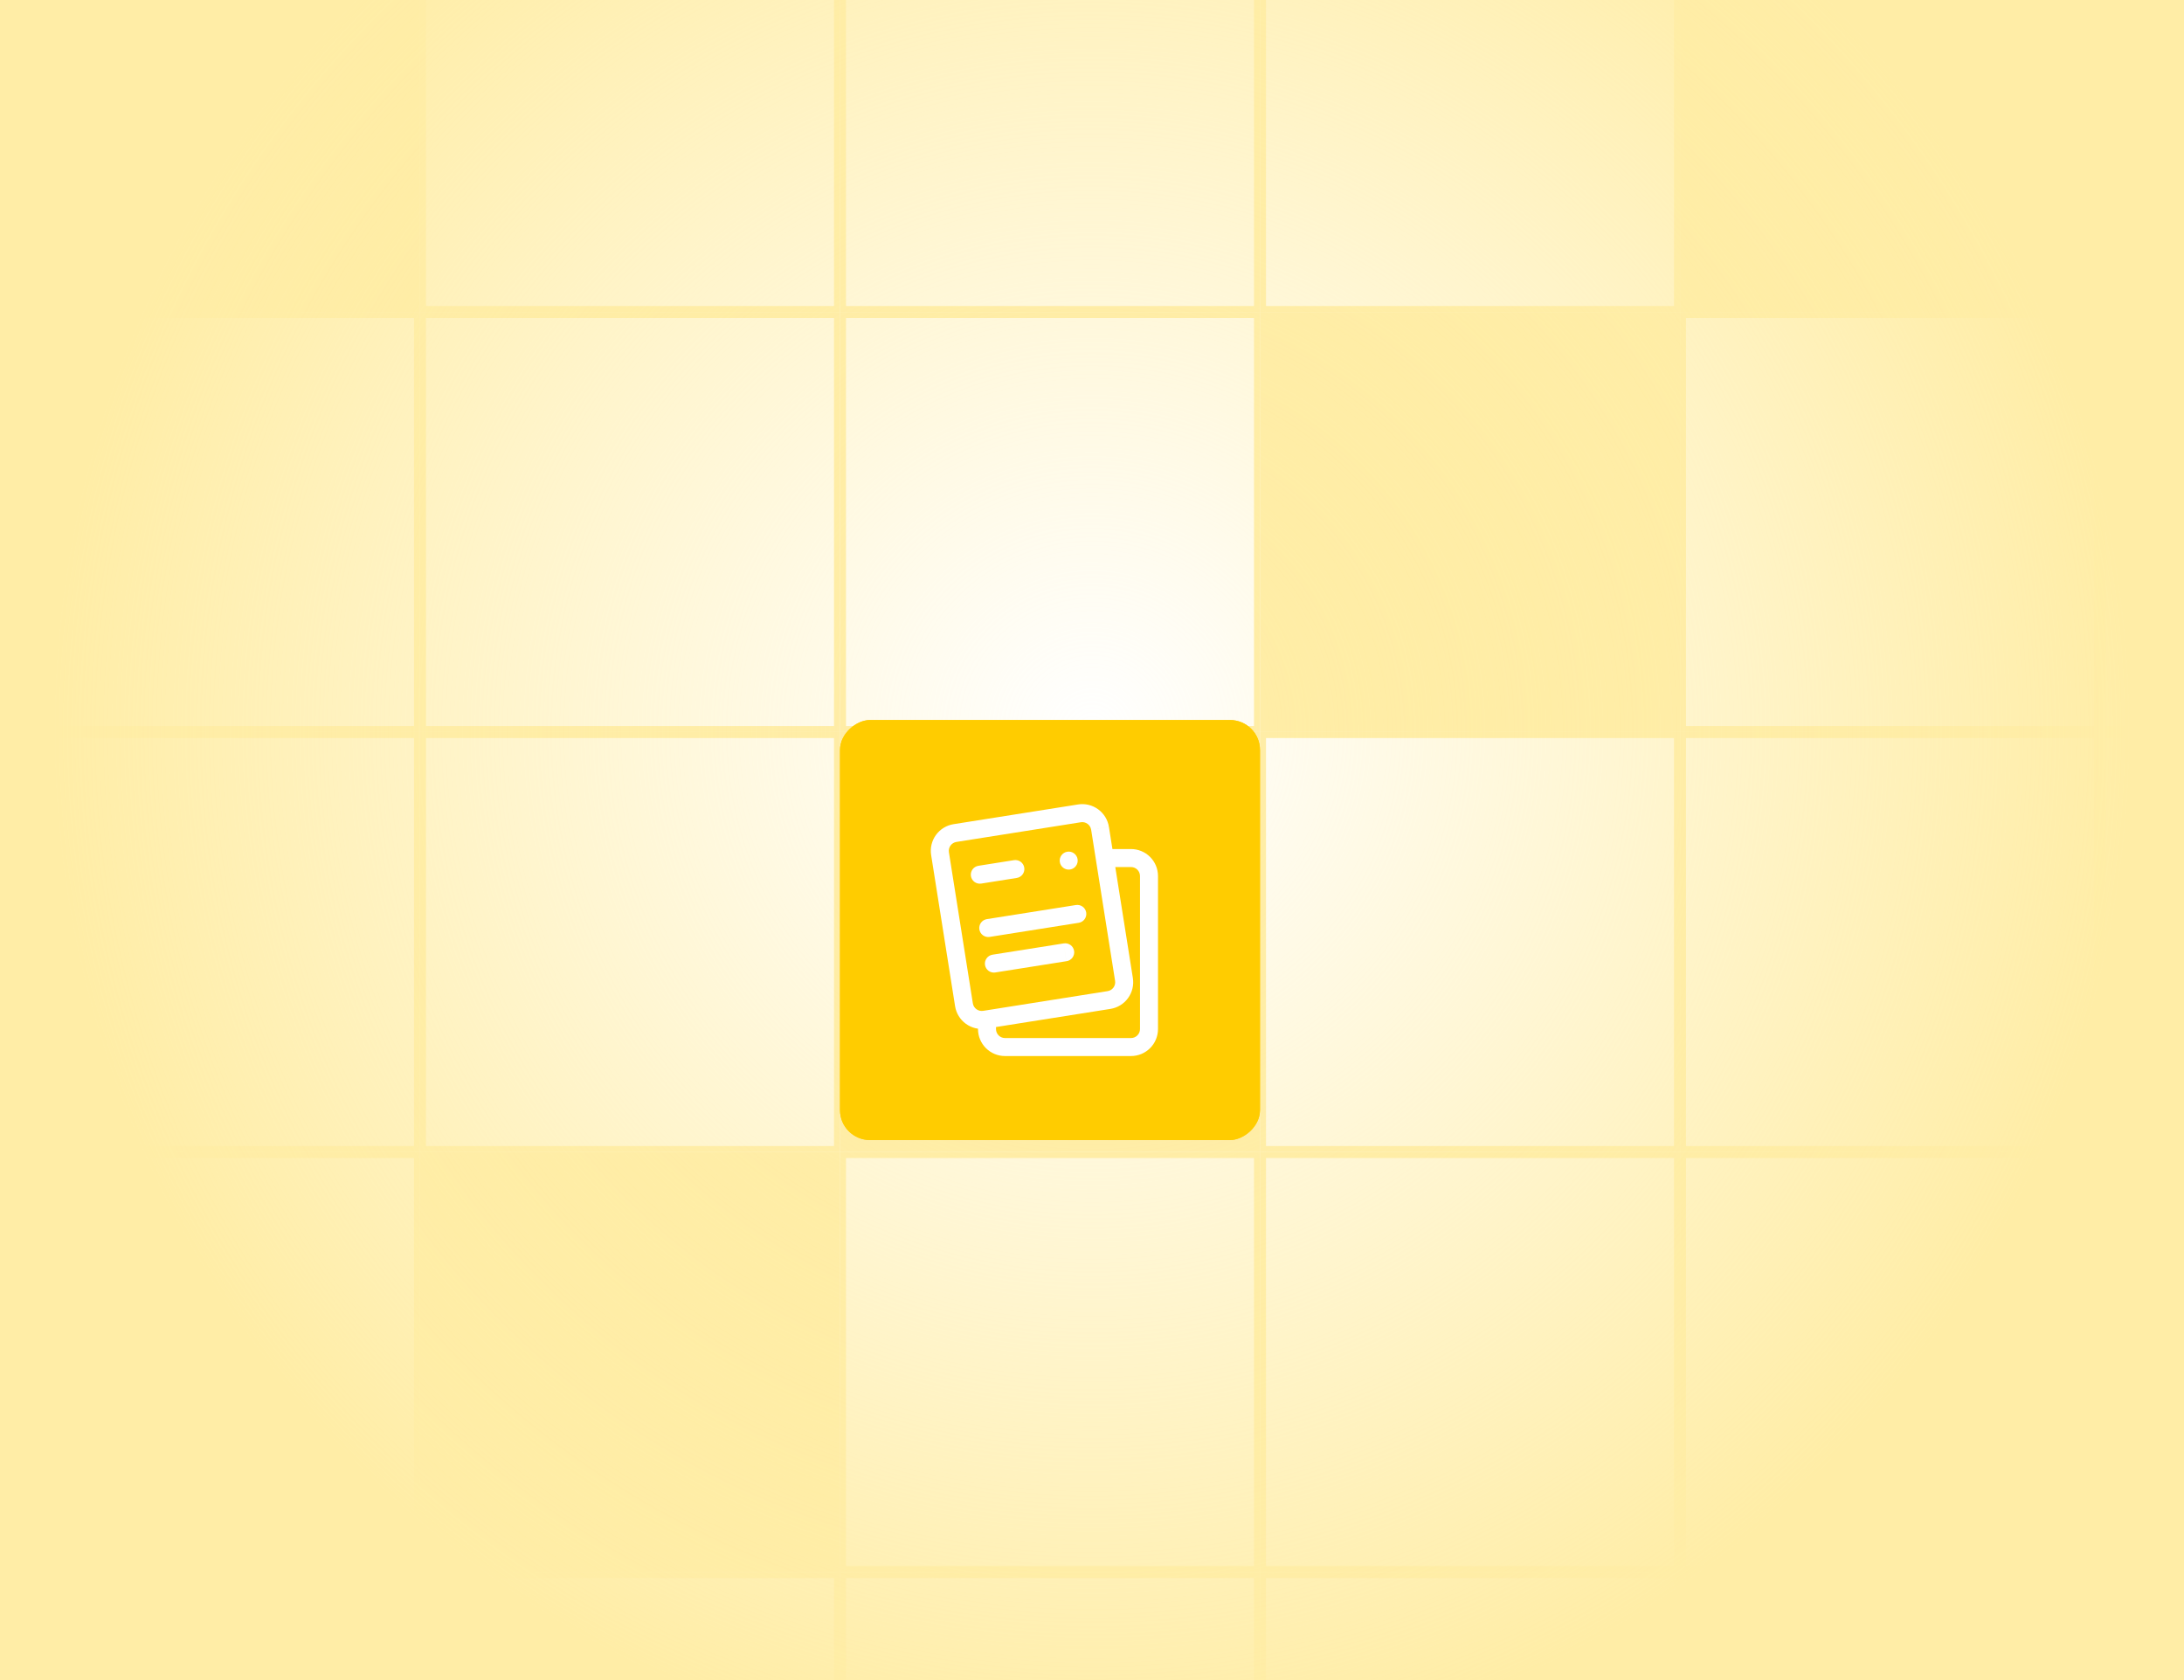 <svg width="364" height="280" viewBox="0 0 364 280" fill="none" xmlns="http://www.w3.org/2000/svg">
<g clip-path="url(#clip0_354_1879)">
<rect x="419.5" y="-17.5" width="69" height="69" transform="rotate(90 419.5 -17.5)" fill="white" stroke="#FFEDA6"/>
<rect x="419.5" y="52.5" width="69" height="69" transform="rotate(90 419.5 52.5)" fill="white" stroke="#FFEDA6"/>
<rect x="419.5" y="122.5" width="69" height="69" transform="rotate(90 419.5 122.5)" fill="white" stroke="#FFEDA6"/>
<rect x="419.5" y="192.5" width="69" height="69" transform="rotate(90 419.5 192.5)" fill="#FFEDA6" stroke="#FFEDA6"/>
<rect x="419.5" y="262.5" width="69" height="69" transform="rotate(90 419.5 262.5)" fill="white" stroke="#FFEDA6"/>
<rect x="349.5" y="-17.5" width="69" height="69" transform="rotate(90 349.5 -17.5)" fill="#FFEDA6" stroke="#FFEDA6"/>
<rect x="349.5" y="52.5" width="69" height="69" transform="rotate(90 349.5 52.5)" fill="white" stroke="#FFEDA6"/>
<rect x="349.5" y="122.5" width="69" height="69" transform="rotate(90 349.5 122.5)" fill="white" stroke="#FFEDA6"/>
<rect x="349.5" y="192.5" width="69" height="69" transform="rotate(90 349.5 192.5)" fill="white" stroke="#FFEDA6"/>
<rect x="349.5" y="262.5" width="69" height="69" transform="rotate(90 349.5 262.5)" fill="#FFEDA6" stroke="#FFEDA6"/>
<rect x="279.5" y="-17.5" width="69" height="69" transform="rotate(90 279.5 -17.5)" fill="white" stroke="#FFEDA6"/>
<rect x="279.5" y="52.5" width="69" height="69" transform="rotate(90 279.5 52.5)" fill="#FFEDA6" stroke="#FFEDA6"/>
<rect x="279.5" y="122.5" width="69" height="69" transform="rotate(90 279.5 122.5)" fill="white" stroke="#FFEDA6"/>
<rect x="279.5" y="192.5" width="69" height="69" transform="rotate(90 279.5 192.5)" fill="white" stroke="#FFEDA6"/>
<rect x="279.5" y="262.5" width="69" height="69" transform="rotate(90 279.5 262.5)" fill="white" stroke="#FFEDA6"/>
<rect x="209.5" y="-17.5" width="69" height="69" transform="rotate(90 209.5 -17.5)" fill="white" stroke="#FFEDA6"/>
<rect x="209.5" y="52.5" width="69" height="69" transform="rotate(90 209.5 52.5)" fill="white" stroke="#FFEDA6"/>
<rect x="209.5" y="122.5" width="69" height="69" transform="rotate(90 209.5 122.5)" fill="#FFEDA6" stroke="#FFEDA6"/>
<rect x="209.5" y="192.5" width="69" height="69" transform="rotate(90 209.5 192.5)" fill="white" stroke="#FFEDA6"/>
<rect x="209.5" y="262.5" width="69" height="69" transform="rotate(90 209.5 262.5)" fill="white" stroke="#FFEDA6"/>
<rect x="139.5" y="-17.5" width="69" height="69" transform="rotate(90 139.5 -17.5)" fill="white" stroke="#FFEDA6"/>
<rect x="139.5" y="52.5" width="69" height="69" transform="rotate(90 139.5 52.5)" fill="white" stroke="#FFEDA6"/>
<rect x="139.5" y="122.5" width="69" height="69" transform="rotate(90 139.5 122.5)" fill="white" stroke="#FFEDA6"/>
<rect x="139.5" y="192.5" width="69" height="69" transform="rotate(90 139.5 192.5)" fill="#FFEDA6" stroke="#FFEDA6"/>
<rect x="139.5" y="262.5" width="69" height="69" transform="rotate(90 139.5 262.5)" fill="white" stroke="#FFEDA6"/>
<rect x="69.5" y="-17.5" width="69" height="69" transform="rotate(90 69.5 -17.5)" fill="#FFEDA6" stroke="#FFEDA6"/>
<rect x="69.5" y="52.5" width="69" height="69" transform="rotate(90 69.5 52.5)" fill="white" stroke="#FFEDA6"/>
<rect x="69.5" y="122.5" width="69" height="69" transform="rotate(90 69.5 122.5)" fill="white" stroke="#FFEDA6"/>
<rect x="69.5" y="192.5" width="69" height="69" transform="rotate(90 69.5 192.5)" fill="white" stroke="#FFEDA6"/>
<rect x="69.5" y="262.5" width="69" height="69" transform="rotate(90 69.5 262.5)" fill="#FFEDA6" stroke="#FFEDA6"/>
<circle cx="182" cy="122" r="287" transform="rotate(90 182 122)" fill="url(#paint0_radial_354_1879)"/>
<g filter="url(#filter0_d_354_1879)">
<rect x="210" y="120" width="70" height="70" rx="5" transform="rotate(90 210 120)" fill="#FFCC00"/>
<rect x="209.5" y="120.5" width="69" height="69" rx="4.5" transform="rotate(90 209.5 120.5)" stroke="#FFCC00"/>
</g>
<path d="M178.352 144.911C179.17 144.781 179.728 144.013 179.599 143.194C179.469 142.376 178.701 141.818 177.882 141.947C177.064 142.077 176.506 142.845 176.636 143.664C176.765 144.482 177.533 145.04 178.352 144.911Z" fill="white"/>
<path d="M163.068 144.293C162.675 144.355 162.322 144.571 162.088 144.893C161.855 145.215 161.758 145.617 161.82 146.01C161.883 146.403 162.098 146.755 162.42 146.989C162.742 147.223 163.144 147.319 163.537 147.257L163.068 144.293ZM169.462 146.318C169.855 146.256 170.207 146.04 170.441 145.718C170.675 145.396 170.772 144.994 170.709 144.601C170.647 144.208 170.431 143.856 170.109 143.622C169.787 143.388 169.386 143.292 168.993 143.354L169.462 146.318ZM164.475 153.182C164.082 153.244 163.729 153.46 163.495 153.782C163.262 154.104 163.165 154.506 163.227 154.899C163.29 155.292 163.505 155.644 163.827 155.878C164.149 156.112 164.551 156.208 164.944 156.146L164.475 153.182ZM179.76 153.798C179.957 153.771 180.147 153.704 180.318 153.603C180.49 153.501 180.639 153.366 180.758 153.206C180.877 153.046 180.962 152.863 181.01 152.67C181.057 152.476 181.065 152.275 181.034 152.078C181.003 151.881 180.933 151.692 180.828 151.523C180.723 151.354 180.585 151.207 180.423 151.091C180.26 150.975 180.077 150.893 179.882 150.849C179.688 150.806 179.486 150.801 179.29 150.836L179.76 153.798ZM165.415 159.11C165.022 159.172 164.67 159.388 164.436 159.71C164.202 160.032 164.106 160.434 164.168 160.827C164.23 161.22 164.446 161.572 164.768 161.806C165.09 162.04 165.492 162.136 165.885 162.074L165.415 159.11ZM177.736 160.196C177.934 160.169 178.125 160.103 178.297 160.002C178.469 159.9 178.619 159.766 178.739 159.605C178.858 159.445 178.944 159.262 178.992 159.068C179.04 158.874 179.048 158.673 179.017 158.475C178.986 158.278 178.916 158.089 178.81 157.919C178.705 157.749 178.567 157.602 178.404 157.486C178.241 157.371 178.057 157.289 177.862 157.245C177.666 157.202 177.465 157.198 177.268 157.233L177.738 160.196H177.736ZM187.327 163.23L185.845 163.466L187.327 163.232V163.23ZM190 146V171.5H193V146H190ZM188.5 173H167.5V176H188.5V173ZM167.5 173C167.102 173 166.721 172.842 166.439 172.561C166.158 172.279 166 171.898 166 171.5H163C163 172.693 163.474 173.838 164.318 174.682C165.162 175.526 166.307 176 167.5 176V173ZM190 171.5C190 171.898 189.842 172.279 189.561 172.561C189.279 172.842 188.898 173 188.5 173V176C189.694 176 190.838 175.526 191.682 174.682C192.526 173.838 193 172.693 193 171.5H190ZM188.5 144.5C188.898 144.5 189.279 144.658 189.561 144.939C189.842 145.221 190 145.602 190 146H193C193 144.807 192.526 143.662 191.682 142.818C190.838 141.974 189.694 141.5 188.5 141.5V144.5ZM166 171.5V168.5H163V171.5H166ZM188.5 141.5H184V144.5H188.5V141.5ZM163.537 147.257L169.462 146.318L168.993 143.354L163.068 144.293L163.537 147.257ZM164.944 156.146L179.76 153.798L179.29 150.836L164.475 153.182L164.944 156.146ZM165.883 162.071L177.735 160.194L177.267 157.232L165.414 159.109L165.883 162.071ZM159.4 140.318L180.142 137.035L179.673 134.072L158.931 137.357L159.4 140.318ZM181.858 138.281L185.848 163.466L188.811 162.998L184.821 137.813L181.858 138.281ZM184.6 165.182L163.858 168.467L164.328 171.429L185.068 168.144L184.6 165.182ZM162.142 167.22L158.152 142.034L155.19 142.504L159.18 167.688L162.142 167.22ZM163.858 168.467C163.465 168.529 163.064 168.433 162.742 168.199C162.42 167.965 162.204 167.613 162.142 167.22L159.18 167.688C159.367 168.867 160.014 169.924 160.979 170.626C161.945 171.327 163.149 171.616 164.328 171.429L163.858 168.467ZM185.848 163.466C185.879 163.661 185.871 163.859 185.825 164.051C185.779 164.243 185.695 164.423 185.58 164.583C185.464 164.742 185.318 164.877 185.149 164.98C184.981 165.083 184.795 165.151 184.6 165.182L185.068 168.144C186.247 167.958 187.305 167.311 188.006 166.345C188.708 165.38 188.997 164.175 188.811 162.996L185.848 163.466ZM180.141 137.033C180.533 136.971 180.935 137.067 181.257 137.301C181.578 137.535 181.794 137.887 181.857 138.28L184.819 137.81C184.632 136.632 183.985 135.576 183.019 134.874C182.054 134.173 180.851 133.884 179.673 134.071L180.141 137.033ZM158.931 137.357C158.347 137.449 157.787 137.654 157.283 137.963C156.779 138.271 156.341 138.676 155.993 139.154C155.645 139.632 155.396 140.174 155.257 140.749C155.119 141.323 155.097 141.92 155.19 142.504L158.152 142.034C158.121 141.839 158.129 141.641 158.175 141.449C158.221 141.257 158.305 141.077 158.421 140.917C158.536 140.758 158.683 140.623 158.851 140.52C159.019 140.417 159.205 140.349 159.4 140.318L158.931 137.357Z" fill="white"/>
</g>
<defs>
<filter id="filter0_d_354_1879" x="120" y="100" width="110" height="110" filterUnits="userSpaceOnUse" color-interpolation-filters="sRGB">
<feFlood flood-opacity="0" result="BackgroundImageFix"/>
<feColorMatrix in="SourceAlpha" type="matrix" values="0 0 0 0 0 0 0 0 0 0 0 0 0 0 0 0 0 0 127 0" result="hardAlpha"/>
<feMorphology radius="5" operator="dilate" in="SourceAlpha" result="effect1_dropShadow_354_1879"/>
<feOffset/>
<feGaussianBlur stdDeviation="7.5"/>
<feComposite in2="hardAlpha" operator="out"/>
<feColorMatrix type="matrix" values="0 0 0 0 0.422 0 0 0 0 0.422 0 0 0 0 0.422 0 0 0 0.15 0"/>
<feBlend mode="normal" in2="BackgroundImageFix" result="effect1_dropShadow_354_1879"/>
<feBlend mode="normal" in="SourceGraphic" in2="effect1_dropShadow_354_1879" result="shape"/>
</filter>
<radialGradient id="paint0_radial_354_1879" cx="0" cy="0" r="1" gradientUnits="userSpaceOnUse" gradientTransform="translate(182 122) rotate(90) scale(287)">
<stop stop-color="#FFEDA6" stop-opacity="0"/>
<stop offset="0.599" stop-color="#FFEDA6"/>
</radialGradient>
<clipPath id="clip0_354_1879">
<rect width="364" height="364" fill="white" transform="translate(364 -60) rotate(90)"/>
</clipPath>
</defs>
</svg>
